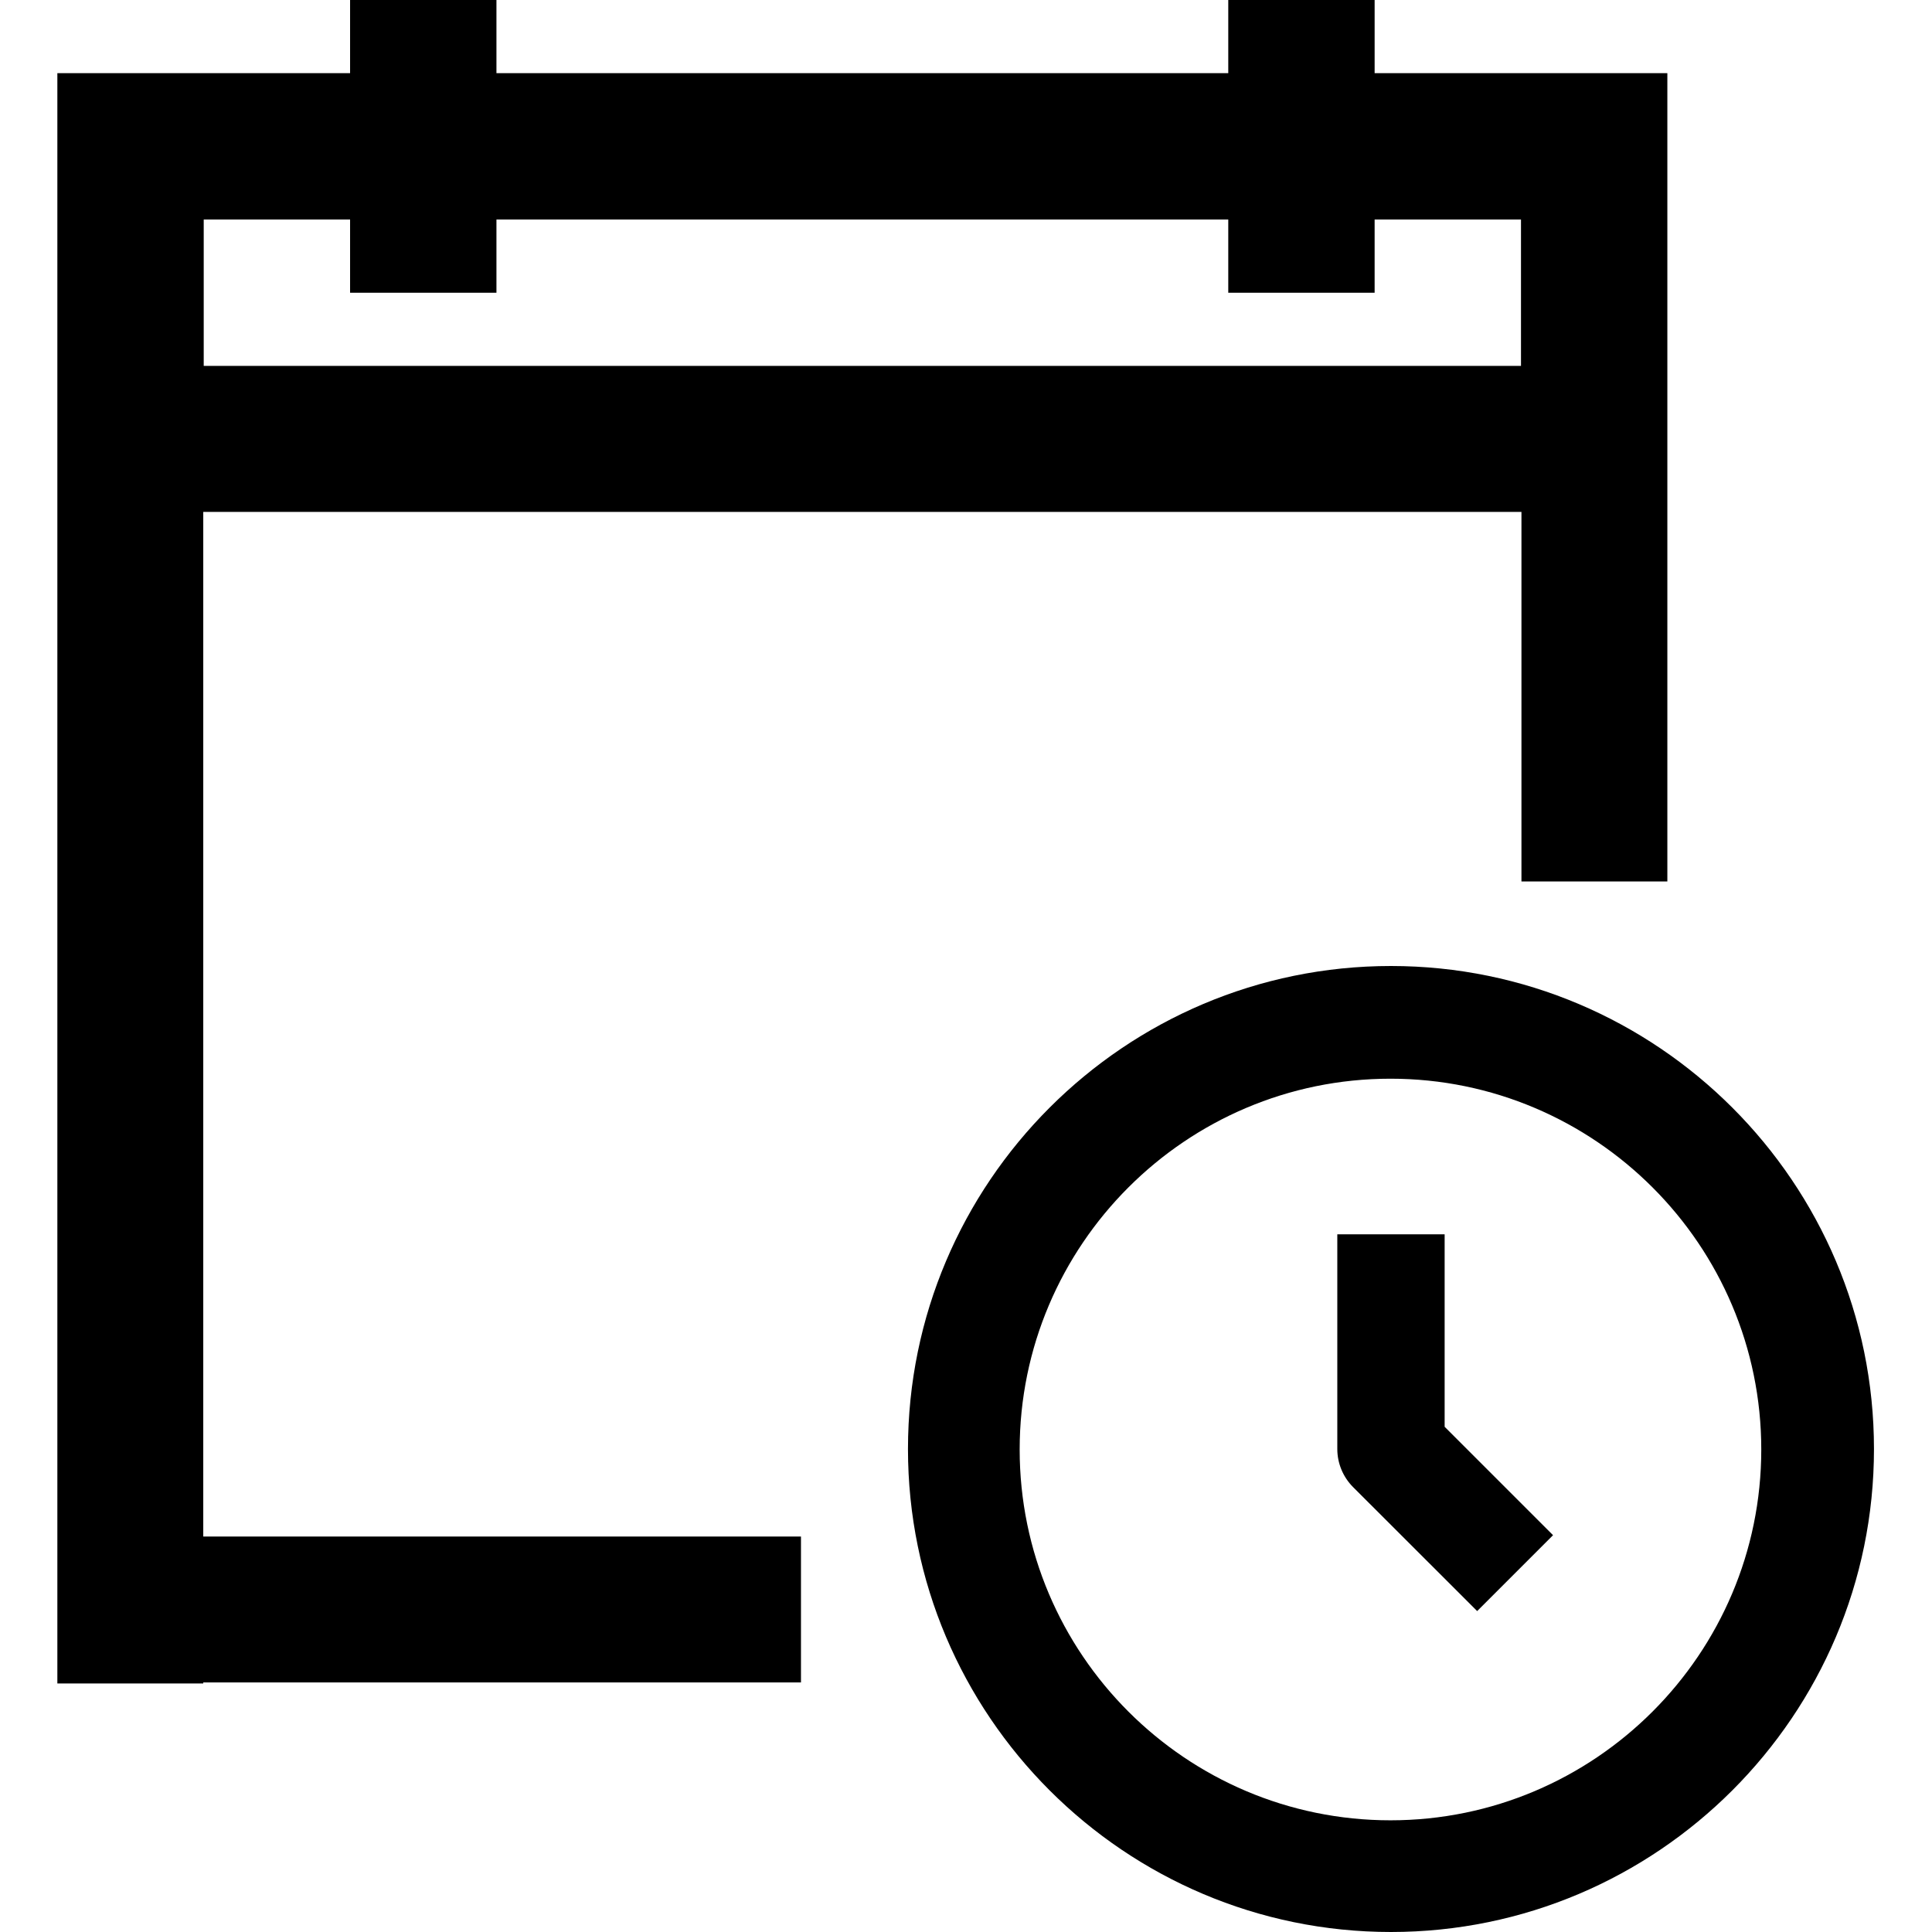 <svg viewBox="0 0 1920 1920" version="1.1" xmlns="http://www.w3.org/2000/svg">
    <g stroke="none" stroke-width="1" fill-rule="evenodd">
        <g>
            <path d="M1435.667 1226.667H1329V1440c0 14.187 5.653 27.733 15.573 37.76l123.414 123.306 75.413-75.413-107.733-107.733v-191.253z"/>
            <path d="M1381.833 1808.999c-203.201 0-368.5-165.298-368.5-368.5 0-203.201 165.299-368.499 368.5-368.499s368.5 165.298 368.5 368.5c0 203.201-165.299 368.499-368.5 368.499m.5-848.999c-264.64 0-480 215.36-480 480s215.36 480 480 480 480-215.36 480-480-215.36-480-480-480"/>
        </g>
        <path d="M202 1527h594v145H202v1H57V72.727h290.91V0h145.454v72.727h727.272V0h145.455v72.727H1657V876h-145V508.73H202V1527zm.455-1308.818v145.454h1309.09V218.182h-145.454v72.727h-145.455v-72.727H493.364v72.727H347.909v-72.727H202.455z"/>
    </g>
</svg>
